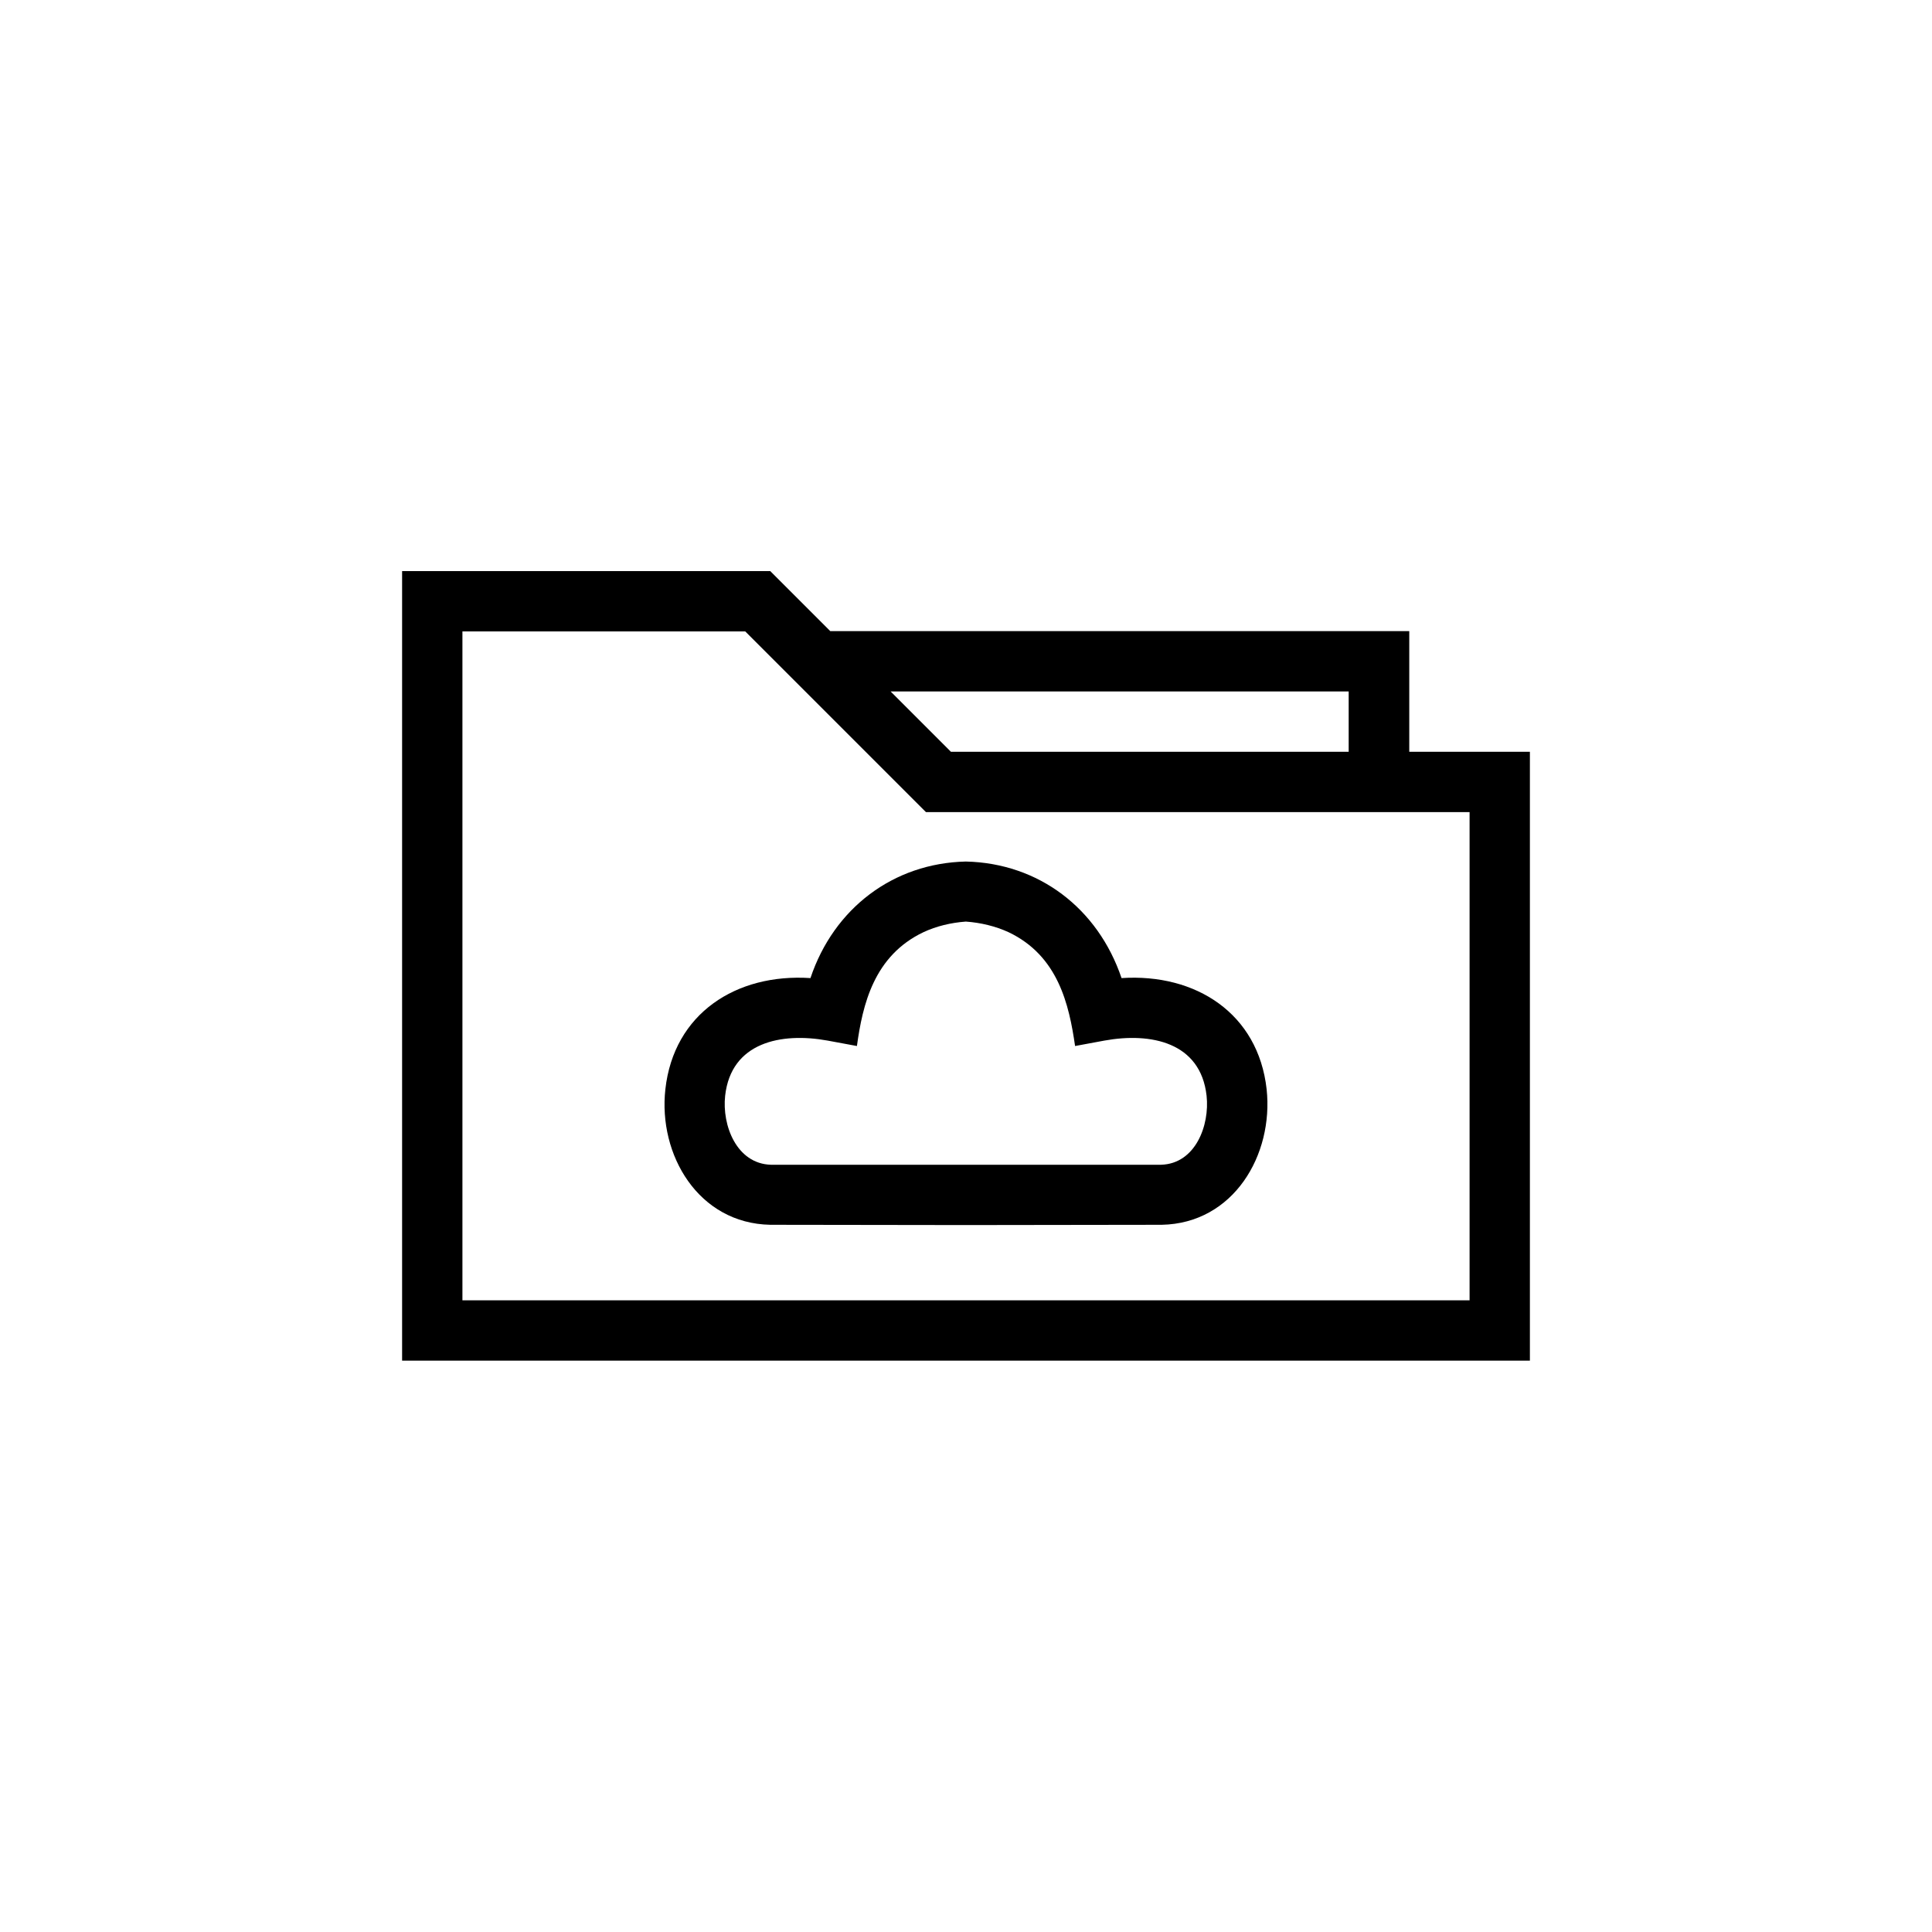 <?xml version="1.0" encoding="UTF-8"?>
<!DOCTYPE svg PUBLIC "-//W3C//DTD SVG 1.1//EN" "http://www.w3.org/Graphics/SVG/1.1/DTD/svg11.dtd">
<!-- Creator: CorelDRAW X7 -->
<svg xmlns="http://www.w3.org/2000/svg" xml:space="preserve" width="0.711in" height="0.711in" version="1.1" style="shape-rendering:geometricPrecision; text-rendering:geometricPrecision; image-rendering:optimizeQuality; fill-rule:evenodd; clip-rule:evenodd"
viewBox="0 0 7111 7111"
 xmlns:xlink="http://www.w3.org/1999/xlink">
 <defs>
  <style type="text/css">
   <![CDATA[
    .fil0 {fill:none}
    .fil1 {fill:black}
   ]]>
  </style>
 </defs>
 <g id="Layer_x0020_1">
  <g id="_2846051000176">
   <rect class="fil0" width="7111" height="7111"/>
   <path class="fil1" d="M3408 2989l2001 0 0 1797 -3707 0 0 -1775 0 -687 1041 0 665 665zm147 1298l719 0c126,-4 179,-145 167,-254 -22,-197 -205,-234 -376,-203l-108 20c-22,-152 -62,-332 -245,-419 -48,-22 -102,-35 -157,-39 -55,4 -109,17 -156,39 -183,87 -224,267 -245,419l-108 -20c-171,-31 -355,6 -377,203 -12,109 42,250 168,254l718 0zm0 -1116c268,6 486,172 573,429 273,-18 503,130 534,409 26,242 -122,494 -386,499l-721 1 -720 -1c-264,-5 -413,-257 -386,-499 31,-279 261,-427 534,-409 86,-257 305,-423 572,-429zm-720 -1069l-1355 0 0 2906 4151 0 0 -2241 -444 0 0 -444 -2131 0 -221 -221zm2129 665l-1464 0 -222 -222 1686 0 0 222z"/>
  </g>
 </g>
</svg>

